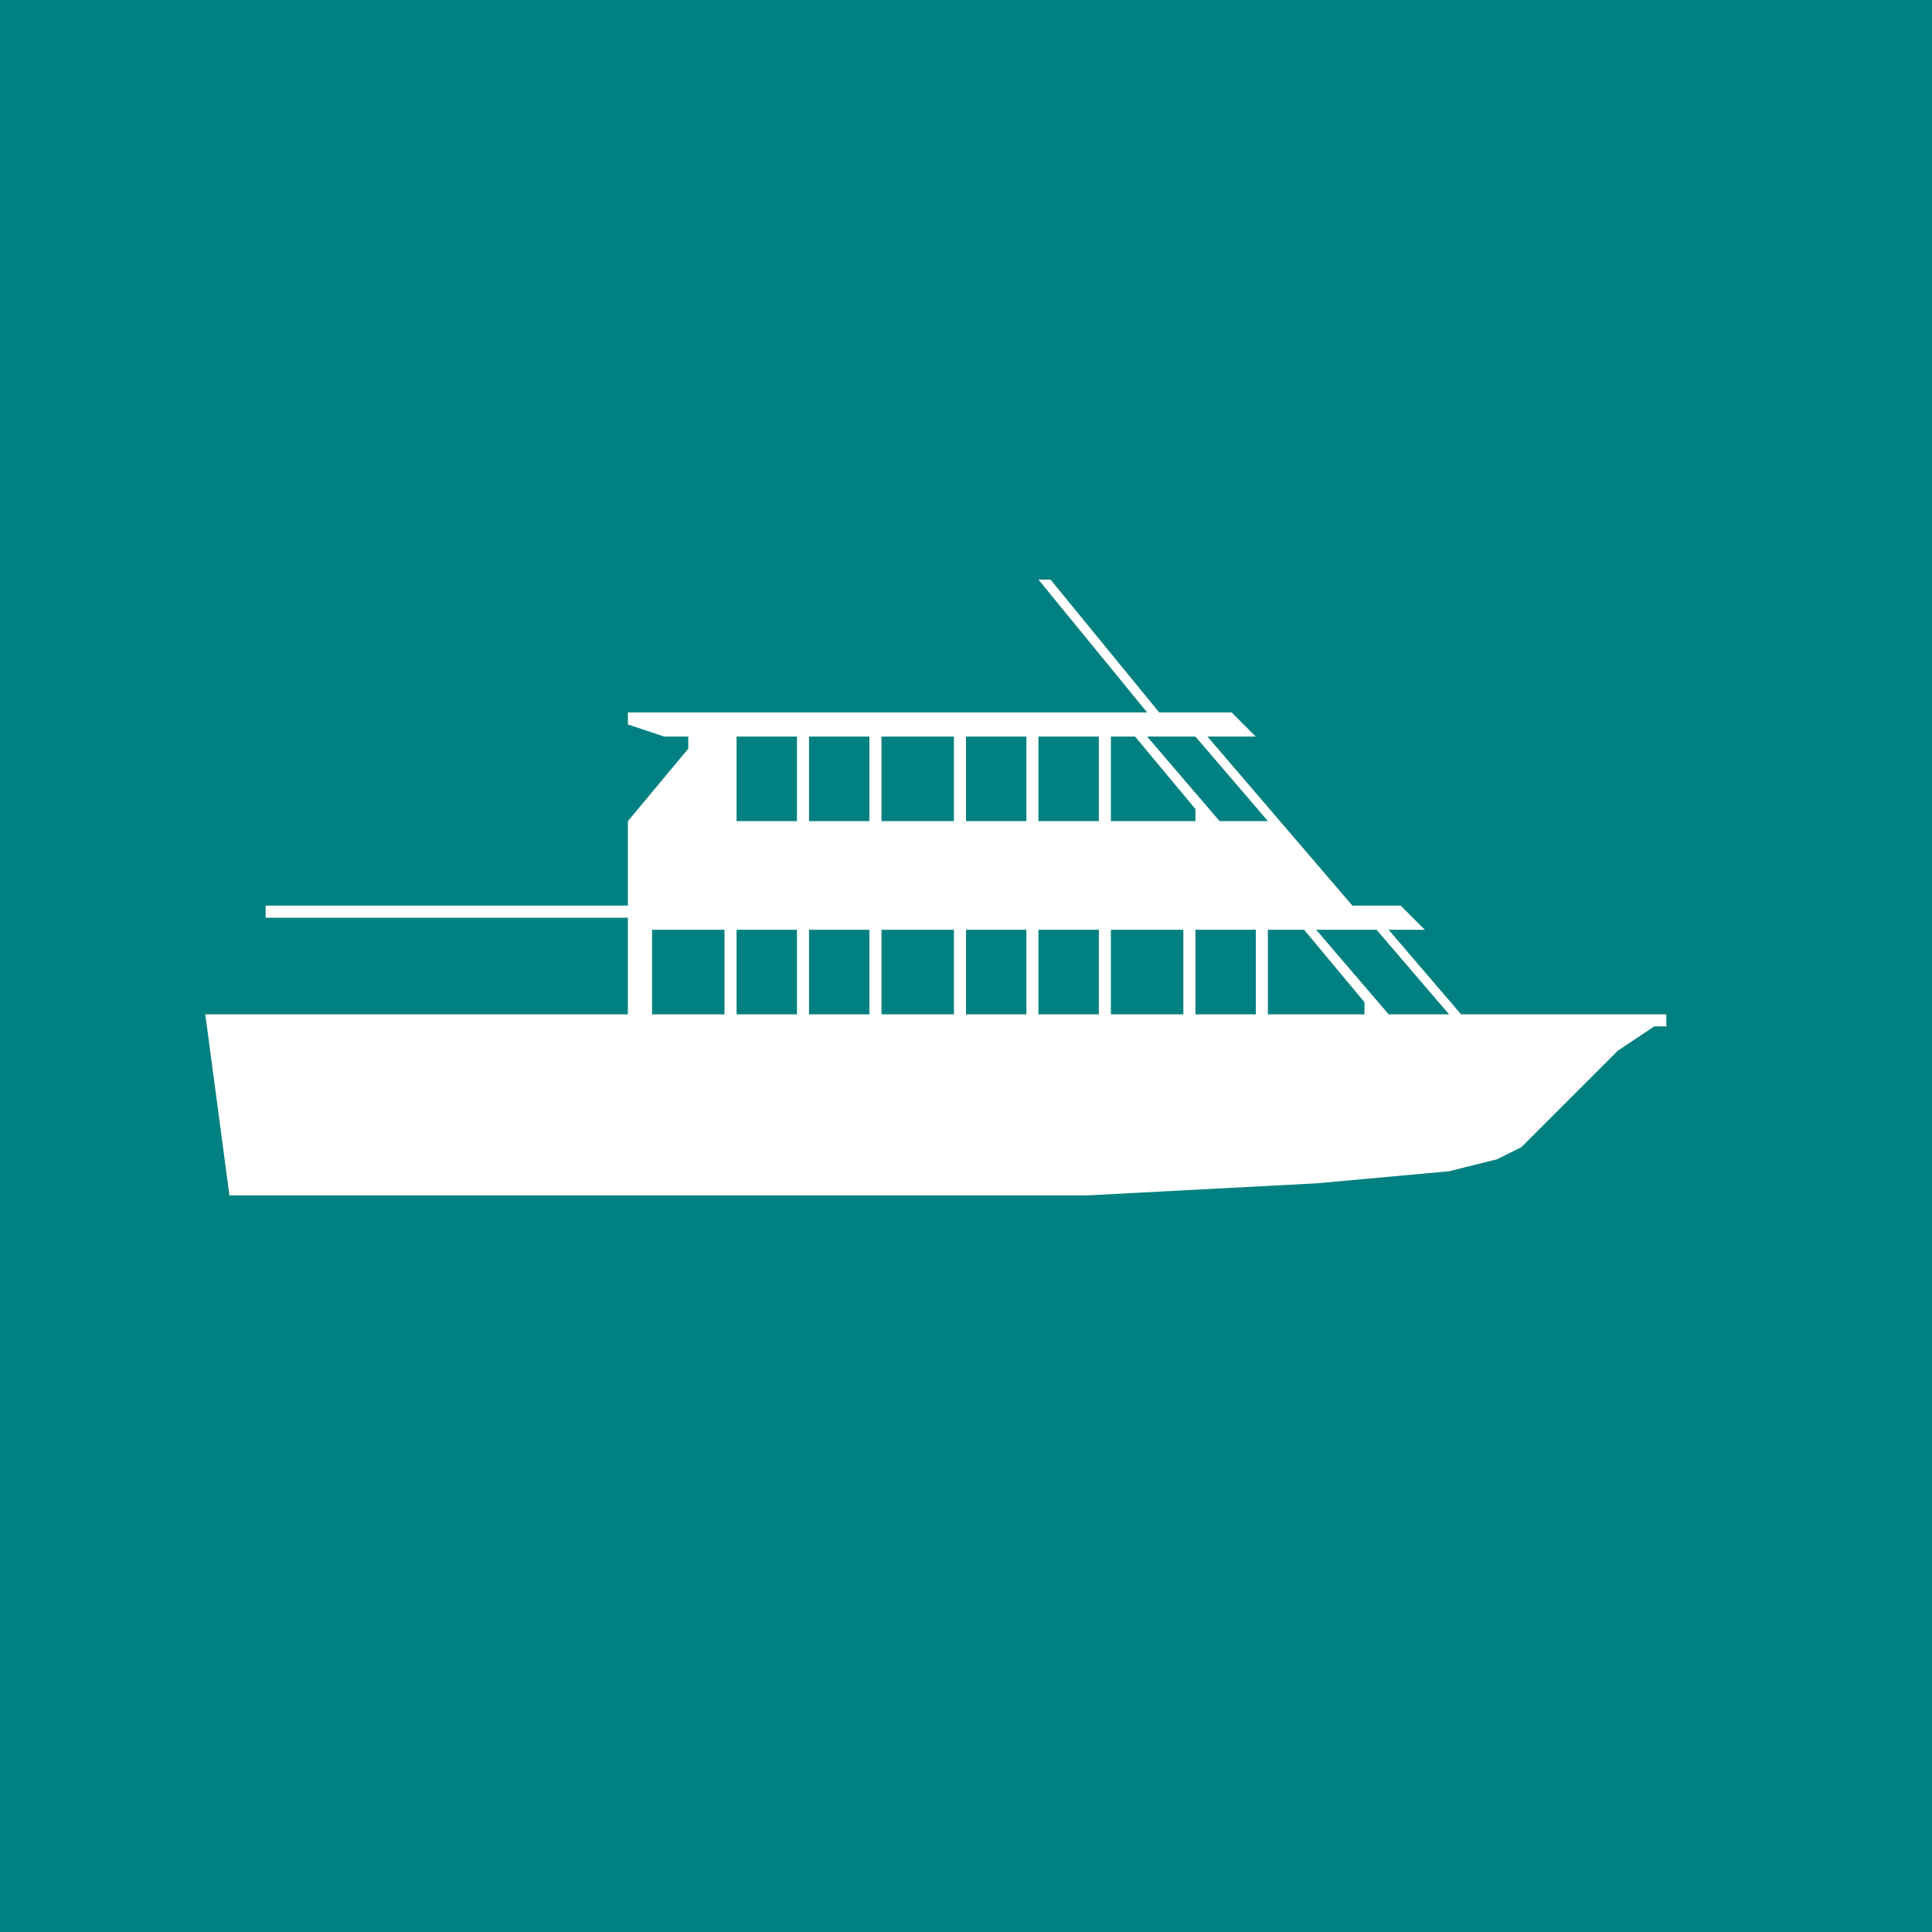 <svg xmlns="http://www.w3.org/2000/svg" xmlns:xlink="http://www.w3.org/1999/xlink" width="512px" height="512px">
	<rect width="100%" height="100%" fill="teal" />
	<g transform="scale(3.2), translate(16, 47)">
		<path fill="white" d="M 3 52 L 1 37 L 36 37 L 36 29 L 6 29 L 6 28 L 36 28 L 36 21 L 41 15 L 41 14 L 39 14 L 36 13 L 36 12 L 79 12 L 70 1 L 71 1 L 80 12 L 86 12 L 88 14 L 84 14 L 96 28 L 100 28 L 102 30 L 99 30 L 105 37 L 122 37 L 122 38 L 121 38 L 118 40 L 116 42 L 114 44 L 112 46 L 110 48 L 108 49 L 104 50 L 93 51 L 74 52 L 3 52 M 45 14 L 45 21 L 50 21 L 50 14 L 45 14 M 51 14 L 51 21 L 56 21 L 56 14 L 51 14 M 57 14 L 57 21 L 63 21 L 63 14 L 57 14 M 64 14 L 64 21 L 69 21 L 69 14 L 64 14 M 70 14 L 70 21 L 75 21 L 75 14 L 70 14 M 76 14 L 76 21 L 83 21 L 83 20 L 78 14 L 76 14 M 79 14 L 85 21 L 89 21 L 83 14 L 79 14 M 38 30 L 38 37 L 44 37 L 44 30 L 38 30 M 45 30 L 45 37 L 50 37 L 50 30 L 45 30 M 51 30 L 51 37 L 56 37 L 56 30 L 51 30 M 57 30 L 57 37 L 63 37 L 63 30 L 57 30 M 64 30 L 64 37 L 69 37 L 69 30 L 64 30 M 70 30 L 70 37 L 75 37 L 75 30 L 70 30 M 76 30 L 76 37 L 82 37 L 82 30 L 76 30 M 83 30 L 83 37 L 88 37 L 88 30 L 83 30 M 89 30 L 89 37 L 97 37 L 97 36 L 92 30 L 89 30 M 93 30 L 99 37 L 104 37 L 98 30 L 93 30" />
	</g>
</svg>
